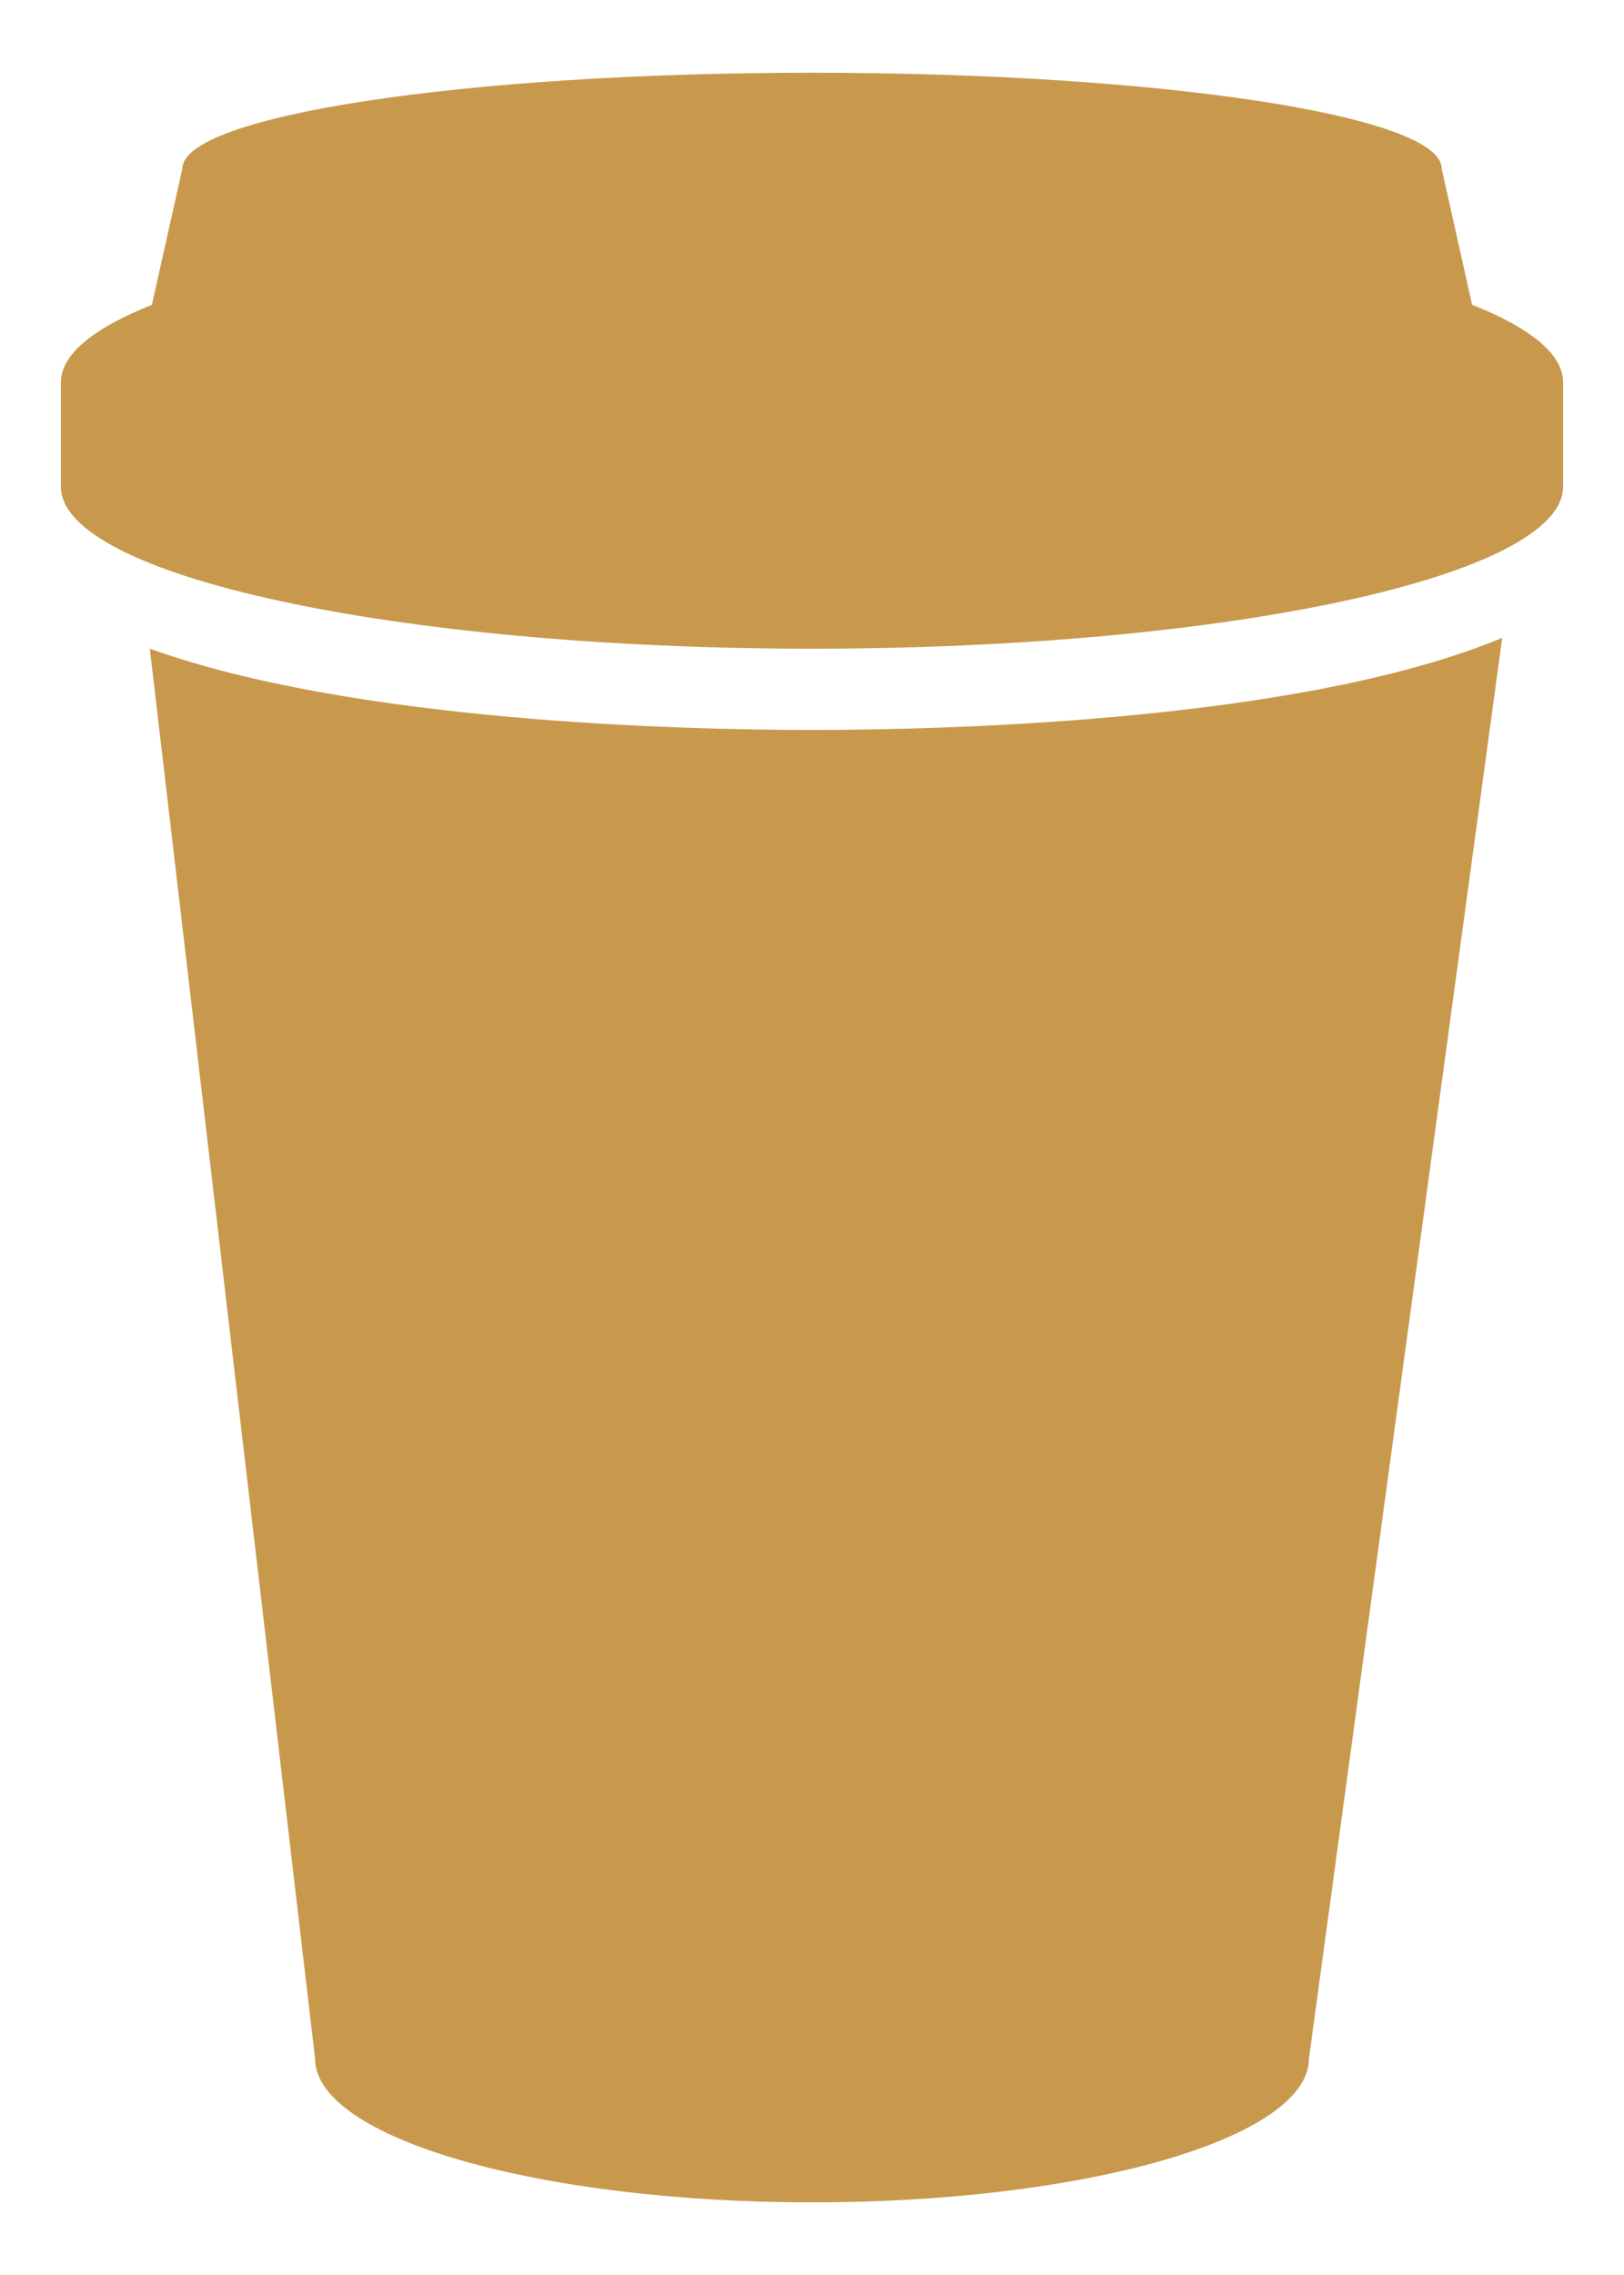 <svg width="20" height="28" viewBox="0 0 20 28" fill="none" xmlns="http://www.w3.org/2000/svg">
<path d="M1.845 7.983L3.88 25.336C3.88 26.313 6.62 27.106 10 27.106C13.38 27.106 16.12 26.313 16.12 25.336L18.5 7.85C16.045 8.874 11.688 8.984 10.002 8.984C8.392 8.984 4.347 8.884 1.847 7.984L1.845 7.983ZM18.13 3.753L17.754 2.073C17.754 1.423 14.282 0.895 10 0.895C5.718 0.895 2.246 1.425 2.246 2.075L1.87 3.752C1.156 4.036 0.75 4.36 0.75 4.705V5.99C0.75 7.09 4.892 7.984 10 7.984C15.108 7.984 19.25 7.09 19.25 5.989V4.704C19.25 4.359 18.844 4.034 18.13 3.751V3.753Z" fill="#C8994D"/>
</svg>
